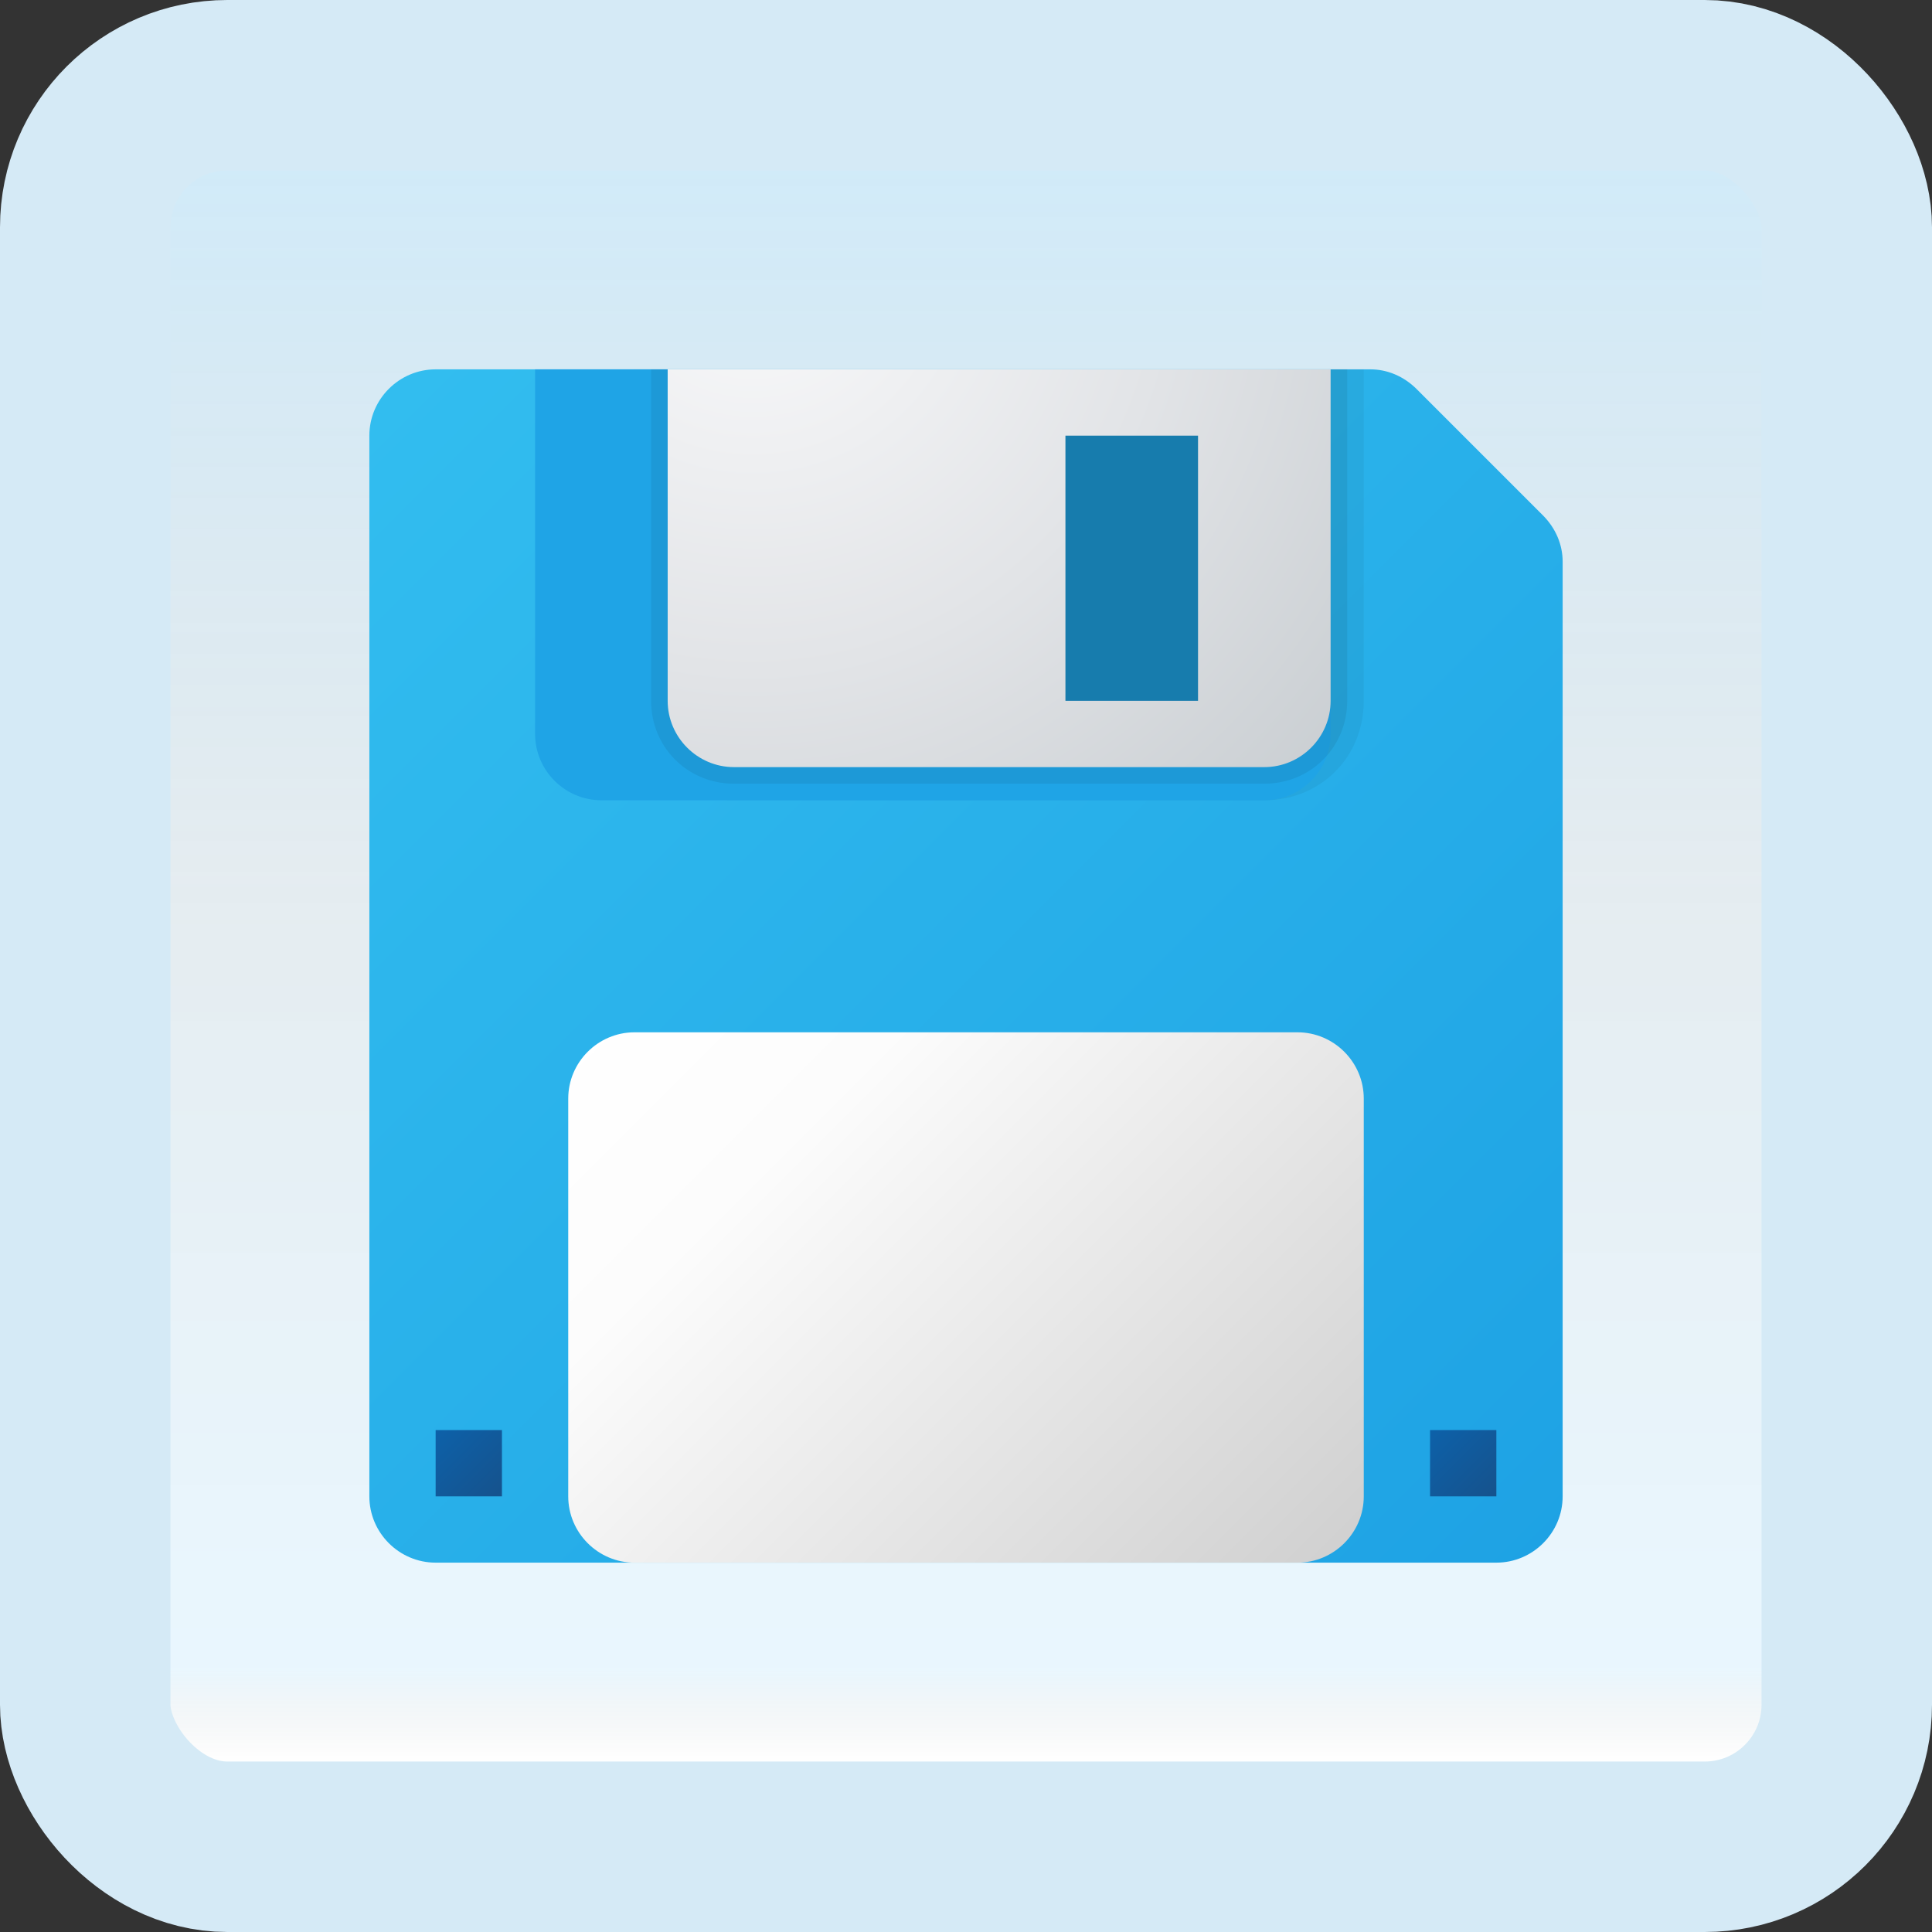 <svg width="170" height="170" viewBox="0 0 170 170" fill="none" xmlns="http://www.w3.org/2000/svg">
<rect x="0" y="0" width="170" height="170" fill="#333333" stroke="none"/>
<g id="save">
<rect x="7.5" y="7.5" width="155" height="155" rx="12.5" fill="white"/>
<rect x="7.5" y="7.5" width="155" height="155" rx="12.5" fill="url(#paint0_linear_1_1683)" fill-opacity="0.2"/>
<path id="Vector" d="M120.583 32.5H38.333C35.125 32.5 32.5 35.125 32.5 38.333V131.667C32.5 134.875 35.125 137.5 38.333 137.5H131.667C134.875 137.5 137.5 134.875 137.5 131.667V49.417C137.5 47.958 136.917 46.5 135.75 45.333L124.667 34.25C123.5 33.083 122.042 32.5 120.583 32.5Z" fill="url(#paint1_linear_1_1683)"/>
<path id="Vector_2" opacity="0.05" d="M120 32.5H55.833V61.667C55.833 66.625 59.625 70.417 64.583 70.417H111.25C116.208 70.417 120 66.625 120 61.667V32.5Z" fill="black"/>
<path id="Vector_3" d="M111.25 70.417H52.917C49.708 70.417 47.083 67.792 47.083 64.583V32.5H117.083V64.583C117.083 67.792 114.458 70.417 111.25 70.417Z" fill="#1FA4E6"/>
<path id="Vector_4" opacity="0.07" d="M111.25 68.958H64.583C60.5 68.958 57.292 65.75 57.292 61.667V32.5H118.542V61.667C118.542 65.75 115.333 68.958 111.25 68.958Z" fill="black"/>
<path id="Vector_5" d="M58.75 32.5V61.667C58.75 64.875 61.375 67.5 64.583 67.5H111.25C114.458 67.5 117.083 64.875 117.083 61.667V32.5H58.75Z" fill="url(#paint2_radial_1_1683)"/>
<path id="Vector_6" d="M105.417 38.334H93.75V61.667H105.417V38.334Z" fill="#177CAD"/>
<path id="Vector_7" d="M131.667 125.834H125.833V131.667H131.667V125.834Z" fill="url(#paint3_linear_1_1683)"/>
<path id="Vector_8" d="M44.167 125.834H38.333V131.667H44.167V125.834Z" fill="url(#paint4_linear_1_1683)"/>
<path id="Vector_9" d="M114.167 137.501H55.833C52.625 137.501 50 134.876 50 131.667V96.667C50 93.459 52.625 90.834 55.833 90.834H114.167C117.375 90.834 120 93.459 120 96.667V131.667C120 134.876 117.375 137.501 114.167 137.501Z" fill="url(#paint5_linear_1_1683)"/>
<rect x="7.5" y="7.5" width="155" height="155" rx="12.5" stroke="#D5EAF6" stroke-width="15"/>
</g>
<defs>
<linearGradient id="paint0_linear_1_1683" x1="85" y1="15" x2="85" y2="155" gradientUnits="userSpaceOnUse">
<stop stop-color="#199AE0"/>
<stop offset="0.472" stop-color="#0D5176" stop-opacity="0.528"/>
<stop offset="0.941" stop-color="#12A6F7" stop-opacity="0.465"/>
<stop offset="1" stop-opacity="0"/>
</linearGradient>
<linearGradient id="paint1_linear_1_1683" x1="31.669" y1="37.254" x2="134.166" y2="139.749" gradientUnits="userSpaceOnUse">
<stop stop-color="#32BDEF"/>
<stop offset="1" stop-color="#1EA2E4"/>
</linearGradient>
<radialGradient id="paint2_radial_1_1683" cx="0" cy="0" r="1" gradientUnits="userSpaceOnUse" gradientTransform="translate(66.255 22.607) scale(69.621 69.621)">
<stop stop-color="#FAFAFB"/>
<stop offset="0.523" stop-color="#E2E4E7"/>
<stop offset="1" stop-color="#C8CDD1"/>
</radialGradient>
<linearGradient id="paint3_linear_1_1683" x1="125.842" y1="125.843" x2="131.745" y2="131.746" gradientUnits="userSpaceOnUse">
<stop stop-color="#0D61A9"/>
<stop offset="1" stop-color="#16528C"/>
</linearGradient>
<linearGradient id="paint4_linear_1_1683" x1="38.342" y1="125.843" x2="44.245" y2="131.746" gradientUnits="userSpaceOnUse">
<stop stop-color="#0D61A9"/>
<stop offset="1" stop-color="#16528C"/>
</linearGradient>
<linearGradient id="paint5_linear_1_1683" x1="55.337" y1="84.505" x2="116.981" y2="146.149" gradientUnits="userSpaceOnUse">
<stop stop-color="white"/>
<stop offset="0.242" stop-color="#fcfcfc"/>
<stop offset="1" stop-color="#CCCCCC"/>
</linearGradient>
</defs>
</svg>
